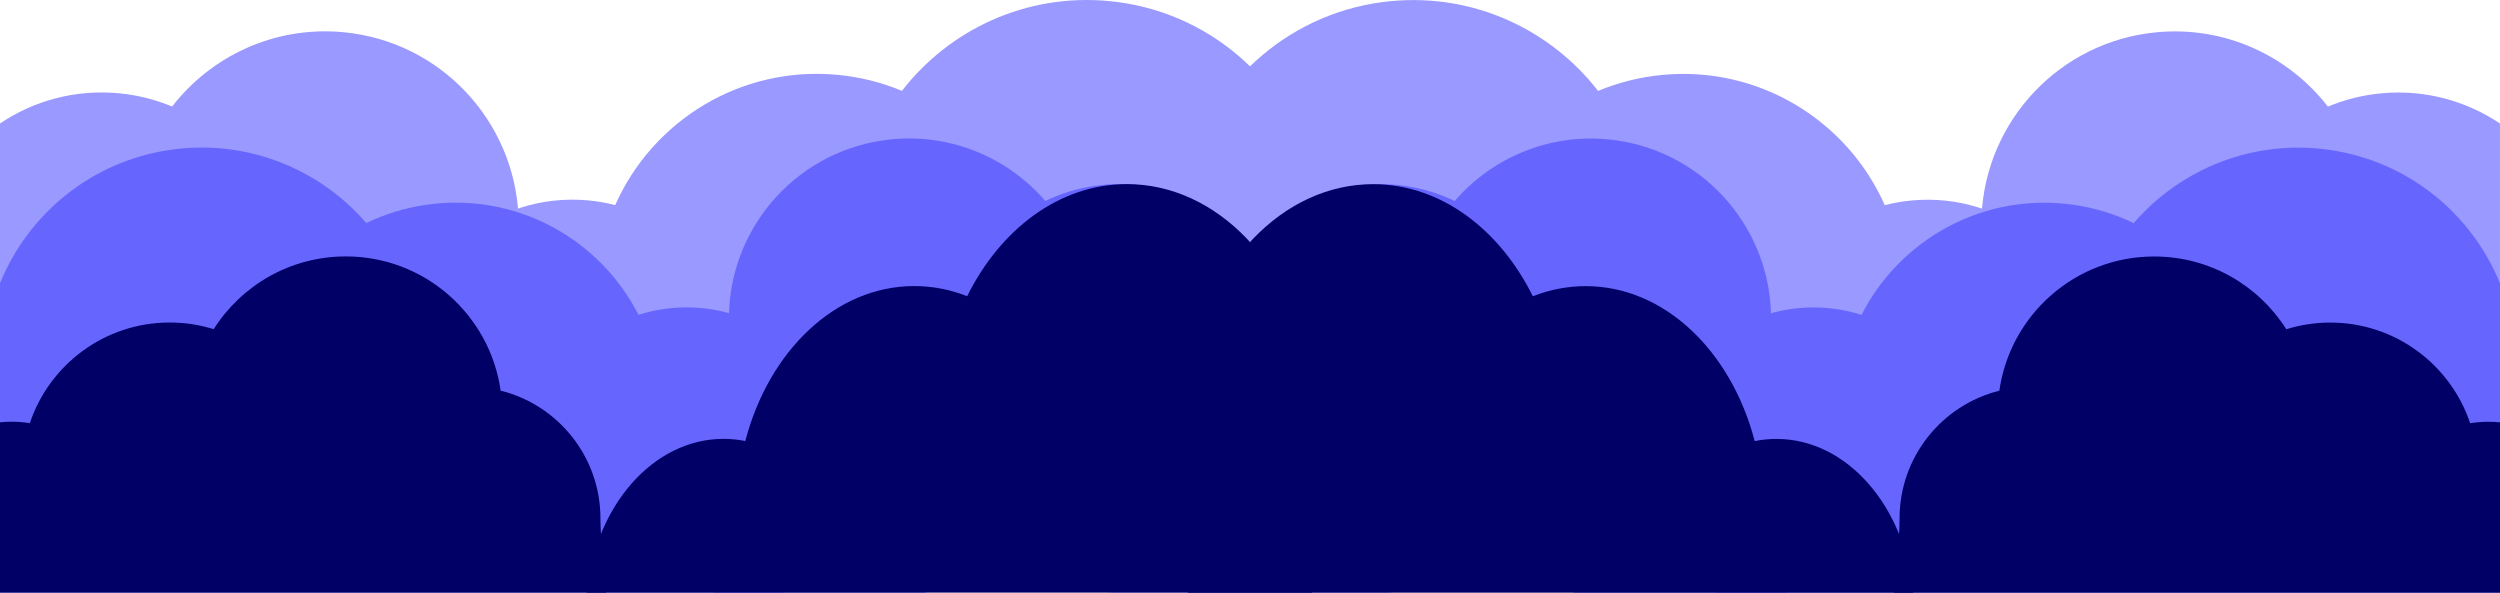 <?xml version="1.0" encoding="UTF-8"?>
<!DOCTYPE svg PUBLIC "-//W3C//DTD SVG 1.1//EN" "http://www.w3.org/Graphics/SVG/1.1/DTD/svg11.dtd">
<!-- Creator: CorelDRAW 2021 (64-Bit) -->
<svg xmlns="http://www.w3.org/2000/svg" xml:space="preserve" width="266.644mm" height="63.212mm" version="1.1" style="shape-rendering:geometricPrecision; text-rendering:geometricPrecision; image-rendering:optimizeQuality; fill-rule:evenodd; clip-rule:evenodd"
viewBox="0 0 180054.45 42684.79"
 xmlns:xlink="http://www.w3.org/1999/xlink"
 xmlns:xodm="http://www.corel.com/coreldraw/odm/2003">
 <defs>
  <style type="text/css">
   <![CDATA[
    .fil2 {fill:#000066;fill-rule:nonzero}
    .fil1 {fill:#6666FF;fill-rule:nonzero}
    .fil0 {fill:#9999FF;fill-rule:nonzero}
   ]]>
  </style>
 </defs>
 <g id="Layer_x0020_1">
  <g id="_1670892988768">
   <path class="fil0" d="M45127.41 27677.12c513.27,-5476.43 -2823.27,-10423.53 -7788.93,-12167.32 -323.99,-6818.51 -5622.09,-12535.68 -12615.7,-13190.95 -4931.97,-462.22 -9503.89,1706.65 -12326.75,5354.55 -1195.35,-499.56 -2485.57,-829.22 -3843.72,-956.44 -3140.03,-294.28 -6125.02,542.44 -8552.31,2175.49l0 26345.1 32778.11 3071.36c90.69,8.51 179.08,7.83 267.2,2.77 6163.17,213.11 11499.35,-4414.11 12082.1,-10634.55z"/>
   <path class="fil0" d="M94486.68 12267.4c-1833.67,-6502.22 -7505.25,-11524.74 -14635.27,-12192.85 -5959.51,-558.37 -11483.62,2062.31 -14894.77,6470.28 -1444.45,-603.68 -3003.29,-1002.09 -4644.44,-1155.78 -6974.9,-653.65 -13317.16,3309.79 -16002.26,9382.14 -623.4,-160.44 -1266.32,-275.1 -1927.6,-337.16 -6762.33,-633.66 -12759.26,4335.04 -13392.99,11098.05 -633.46,6762.87 4335.78,12758.51 11098.05,13392.25 75.29,7.02 150.11,9.86 225.47,15.4 37.54,5.74 74.48,12.76 112.63,16.27l39740.86 3723.86 14320.32 0 0 -30412.47z"/>
  </g>
  <g id="_1670892993520">
   <path class="fil1" d="M45872.49 34707.12c-752.17,-5063.78 2100.13,-9828.96 6627.35,-11698.96 -41.26,-6353.19 4595.29,-11932.53 11061.79,-12892.96 4560.37,-677.29 8918.03,1108.78 11724.96,4357.05 1085.75,-524.2 2268.27,-895.4 3524.05,-1081.9 5337.33,-792.55 10380.18,1991.95 12697.74,6550.77 472.95,-149.3 962.58,-264.3 1468.62,-339.32 507.86,-75.43 1012.15,-108.45 1509.68,-102.84l0 19032.63 -27933.52 4148.26 -15128.21 0c-2890.12,-1587.27 -5030.69,-4459.15 -5552.47,-7972.74z"/>
   <path class="fil1" d="M-0 20400.64c2019.77,-4961.07 6532.14,-8757.8 12215.13,-9601.8 5510.2,-818.28 10775.88,1339.79 14167.31,5264.87 1311.9,-633.6 2740.95,-1081.97 4258.4,-1307.3 6449.15,-957.86 12542.56,2406.97 15342.94,7915.48 571.47,-180.56 1163.14,-319.33 1774.59,-410.22 6252.65,-928.55 12075.42,3387.92 13004.11,9641.24 633.46,4265.02 -1174.08,8328.94 -4371.17,10776.96l-56391.3 0 0 -22279.22z"/>
  </g>
  <g id="_1670892972112">
   <path class="fil0" d="M134927.04 27682.05c-513.27,-5476.43 2823.27,-10423.53 7788.93,-12167.32 323.99,-6818.58 5622.09,-12535.68 12615.7,-13191.02 4931.97,-462.15 9503.89,1706.72 12326.75,5354.62 1195.35,-499.63 2485.57,-829.22 3843.72,-956.44 3140.03,-294.28 6124.95,542.44 8552.31,2175.49l0 26345.03 -32778.11 3071.42c-90.69,8.44 -179.08,7.83 -267.27,2.7 -6163.11,213.11 -11499.29,-4414.05 -12082.04,-10634.48z"/>
   <path class="fil0" d="M85567.77 12272.26c1833.67,-6502.22 7505.25,-11524.68 14635.27,-12192.78 5959.51,-558.37 11483.62,2062.31 14894.77,6470.28 1444.38,-603.68 3003.29,-1002.15 4644.44,-1155.84 6974.9,-653.58 13317.16,3309.79 16002.26,9382.21 623.4,-160.44 1266.32,-275.17 1927.6,-337.23 6762.33,-633.6 12759.19,4335.11 13392.99,11098.11 633.46,6762.8 -4335.78,12758.51 -11098.05,13392.25 -75.29,7.02 -150.11,9.79 -225.47,15.4 -37.54,5.74 -74.48,12.76 -112.7,16.21l-39740.79 3723.93 -14320.32 0 0 -30412.53z"/>
  </g>
  <g id="_1670892974128">
   <path class="fil1" d="M134181.96 34711.99c752.17,-5063.71 -2100.13,-9828.89 -6627.35,-11698.89 41.26,-6353.19 -4595.35,-11932.6 -11061.79,-12893.03 -4560.37,-677.22 -8918.1,1108.85 -11724.96,4357.12 -1085.75,-524.2 -2268.27,-895.46 -3524.05,-1081.9 -5337.33,-792.62 -10380.18,1991.95 -12697.74,6550.77 -472.95,-149.3 -962.58,-264.3 -1468.62,-339.39 -507.86,-75.43 -1012.15,-108.38 -1509.68,-102.77l0 19032.56 27933.52 4148.33 15128.21 0c2890.05,-1587.34 5030.63,-4459.15 5552.47,-7972.8z"/>
   <path class="fil1" d="M180054.45 20405.5c-2019.77,-4961.01 -6532.2,-8757.73 -12215.13,-9601.74 -5510.2,-818.28 -10775.88,1339.79 -14167.38,5264.87 -1311.83,-633.6 -2740.88,-1082.04 -4258.33,-1307.37 -6449.15,-957.79 -12542.56,2407.03 -15342.94,7915.54 -571.47,-180.56 -1163.14,-319.4 -1774.59,-410.22 -6252.65,-928.55 -12075.49,3387.85 -13004.17,9641.17 -633.39,4265.08 1174.14,8329 4371.23,10777.03l56391.3 0 0 -22279.29z"/>
  </g>
  <g id="_1670892977200">
   <path class="fil2" d="M136809.67 37345.44c0,-4446.93 3058.66,-8177.34 7187.27,-9206.37 775.2,-5464.21 5471.03,-9666.56 11149.91,-9666.56 4004.77,0 7521.12,2090.68 9518.27,5239.96 999.86,-312.11 2063.33,-480.11 3166.16,-480.11 4687.05,0 8664.61,3036.18 10074.49,7248.99 425.21,-67.93 860.62,-104.33 1305.08,-104.33 284.83,0 566.21,14.52 843.6,42.74l0 12265.03 -43654.33 0c204.67,-2077.91 409.55,-3987.75 409.55,-5339.35z"/>
   <path class="fil2" d="M85567.77 26972.42c1309.2,-7840.93 6790.9,-13720.42 13345.04,-13707.46 4838.92,9.45 9081.58,3229.77 11485.44,8072.81 1208.99,-476.94 2494.41,-732.52 3826.97,-729.82 5663.68,11.07 10460.6,4684.96 12151.25,11160.58 514.08,-103.31 1040.44,-158.01 1577.34,-156.86 5067.9,9.99 9241.21,4839.73 9843.55,11073.13l-52229.6 0 0 -15712.37z"/>
  </g>
  <g id="_1671370134144">
   <path class="fil2" d="M43244.78 37340.57c0,-4447 -3058.66,-8177.34 -7187.27,-9206.37 -775.2,-5464.21 -5471.03,-9666.63 -11149.97,-9666.63 -4004.7,0 -7521.06,2090.68 -9518.21,5240.02 -999.86,-312.17 -2063.33,-480.18 -3166.16,-480.18 -4687.12,0 -8664.61,3036.18 -10074.49,7248.99 -425.21,-67.93 -860.62,-104.26 -1305.08,-104.26 -284.83,0 -566.27,14.45 -843.6,42.74l0 12264.97 43654.33 0c-204.67,-2077.85 -409.55,-3987.69 -409.55,-5339.29z"/>
   <path class="fil2" d="M94486.68 26967.49c-1309.2,-7840.86 -6790.96,-13720.42 -13345.04,-13707.46 -4838.92,9.45 -9081.58,3229.77 -11485.44,8072.81 -1208.99,-476.87 -2494.41,-732.52 -3826.97,-729.75 -5663.68,11.07 -10460.6,4684.89 -12151.25,11160.51 -514.08,-103.31 -1040.44,-157.94 -1577.34,-156.86 -5067.9,9.99 -9241.21,4839.73 -9843.55,11073.13l52229.6 0 0 -15712.37z"/>
  </g>
 </g>
</svg>
